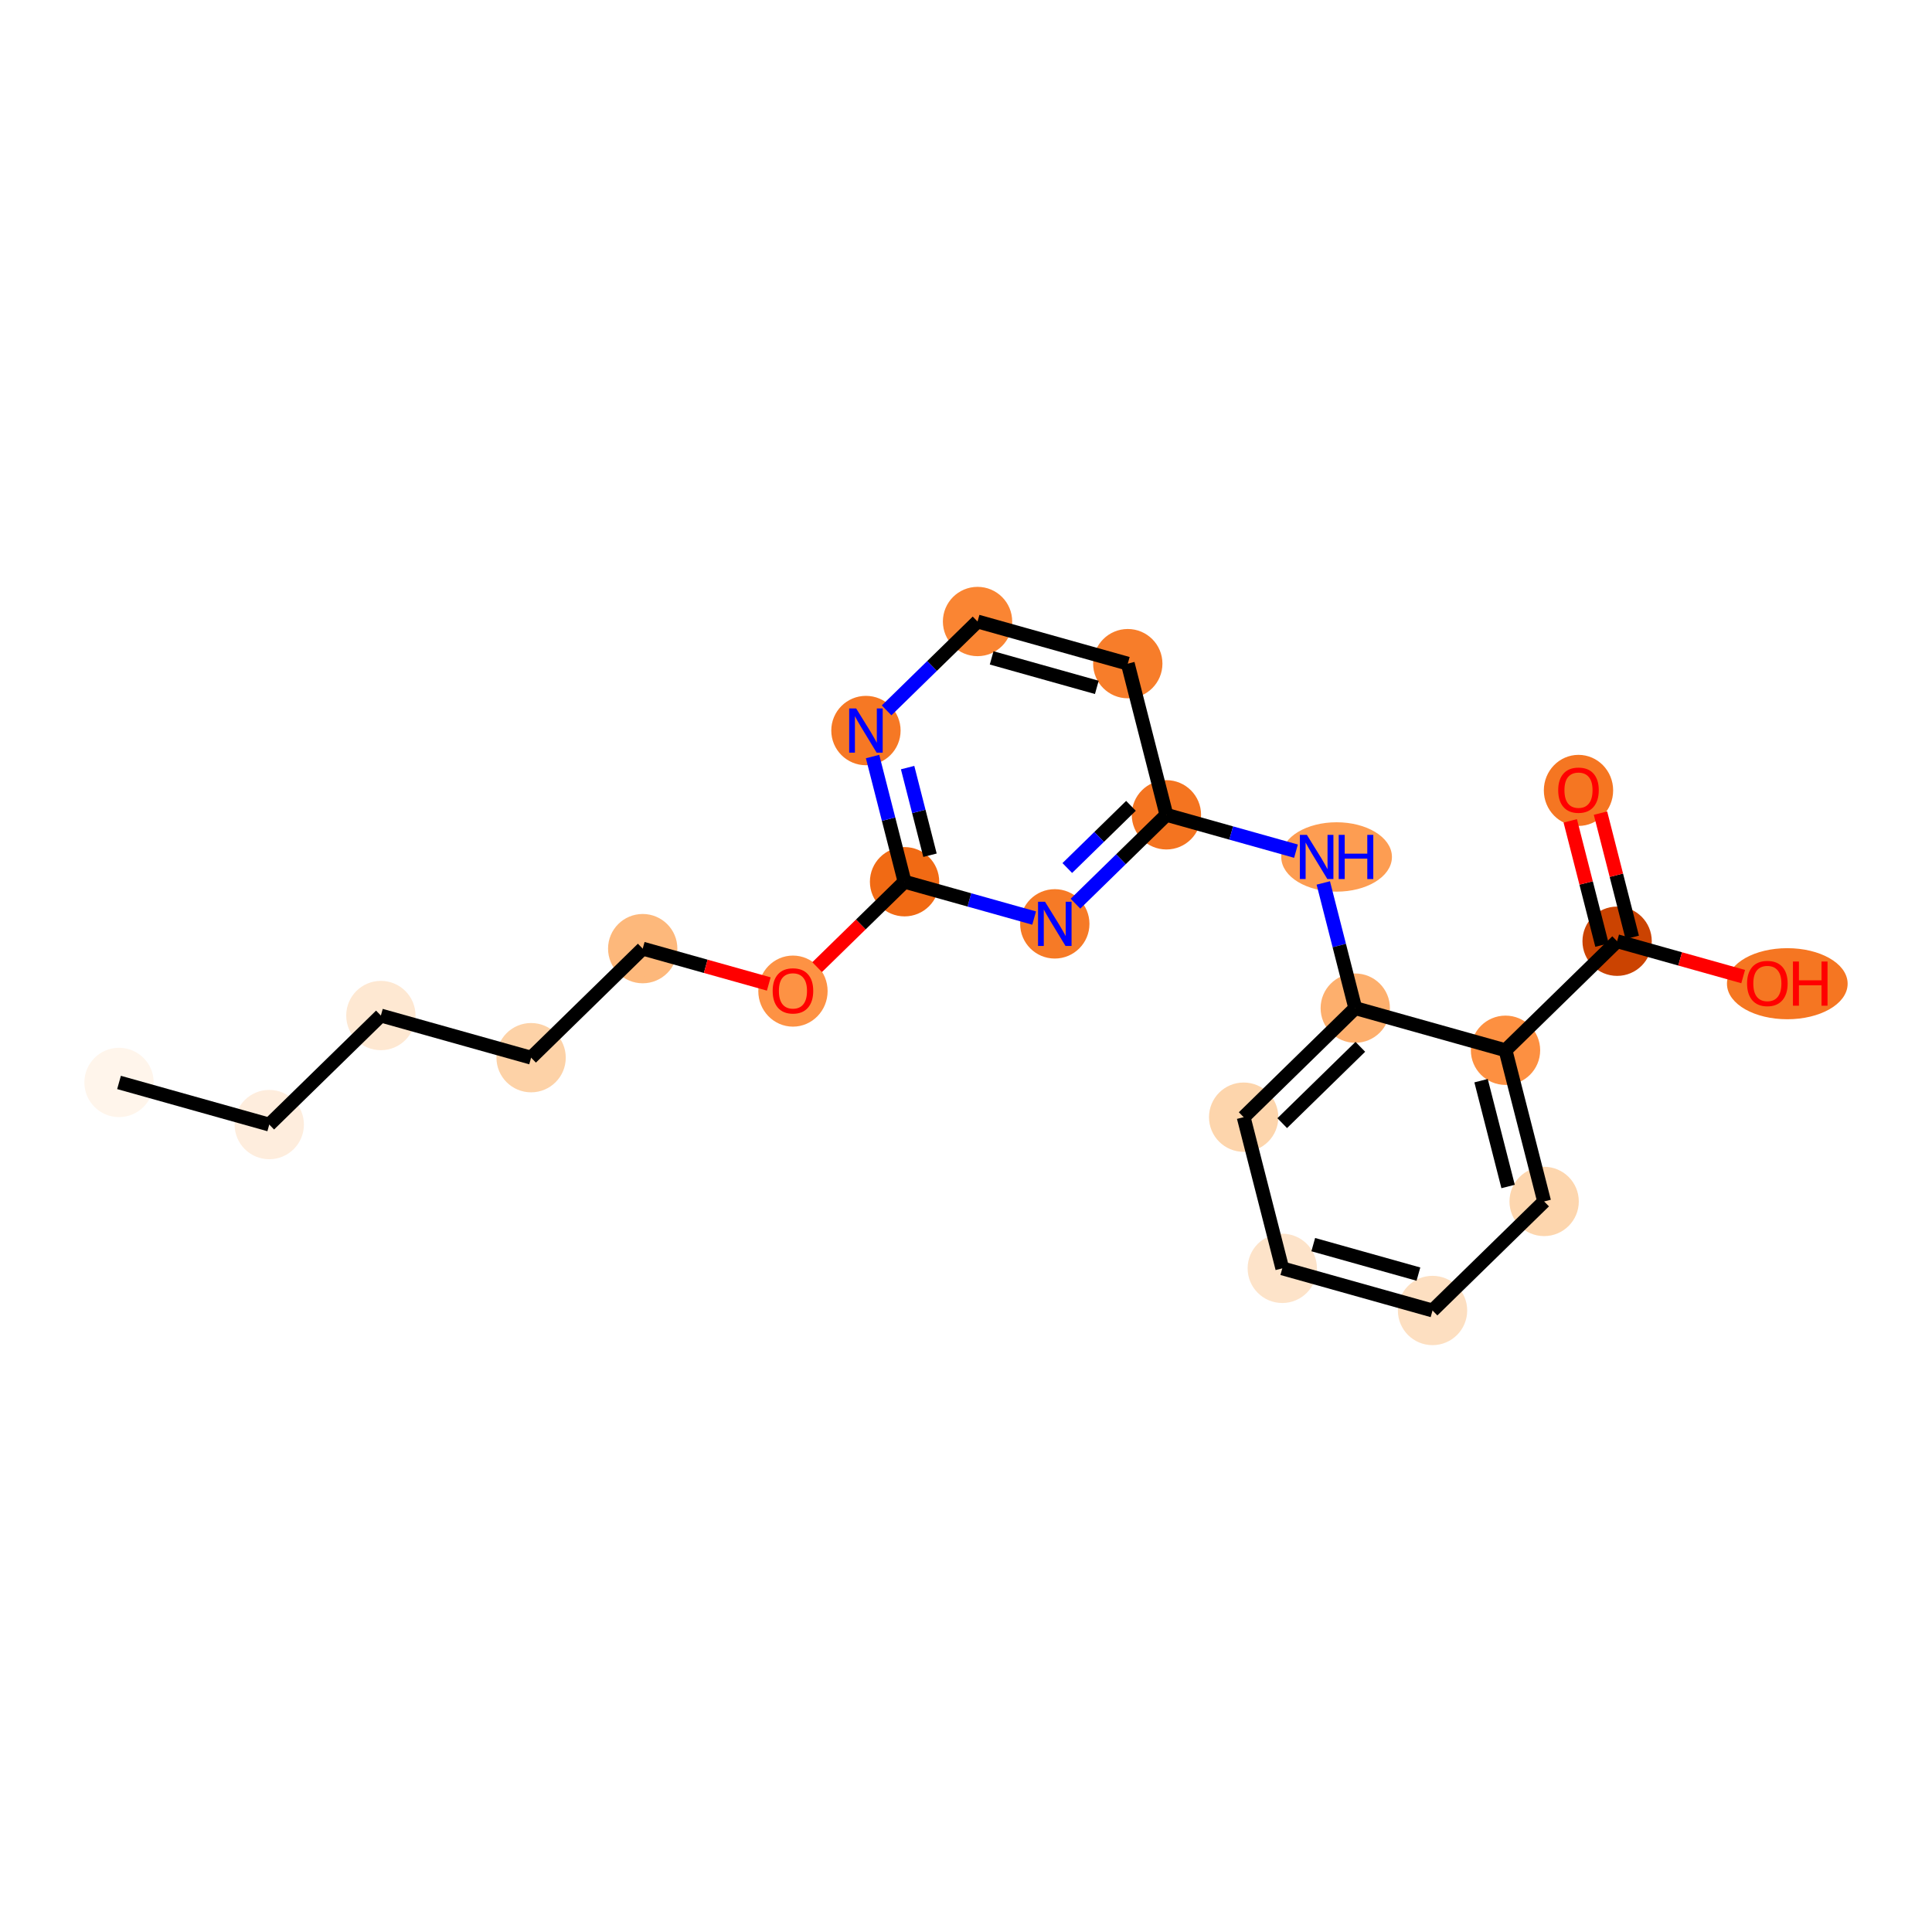 <?xml version='1.0' encoding='iso-8859-1'?>
<svg version='1.1' baseProfile='full'
              xmlns='http://www.w3.org/2000/svg'
                      xmlns:rdkit='http://www.rdkit.org/xml'
                      xmlns:xlink='http://www.w3.org/1999/xlink'
                  xml:space='preserve'
width='280px' height='280px' viewBox='0 0 280 280'>
<!-- END OF HEADER -->
<rect style='opacity:1.0;fill:#FFFFFF;stroke:none' width='280' height='280' x='0' y='0'> </rect>
<ellipse cx='17.25' cy='156.876' rx='4.523' ry='4.523'  style='fill:#FFF5EB;fill-rule:evenodd;stroke:#FFF5EB;stroke-width:1.0px;stroke-linecap:butt;stroke-linejoin:miter;stroke-opacity:1' />
<ellipse cx='39.023' cy='162.982' rx='4.523' ry='4.523'  style='fill:#FEEDDD;fill-rule:evenodd;stroke:#FEEDDD;stroke-width:1.0px;stroke-linecap:butt;stroke-linejoin:miter;stroke-opacity:1' />
<ellipse cx='55.199' cy='147.179' rx='4.523' ry='4.523'  style='fill:#FEE8D2;fill-rule:evenodd;stroke:#FEE8D2;stroke-width:1.0px;stroke-linecap:butt;stroke-linejoin:miter;stroke-opacity:1' />
<ellipse cx='76.972' cy='153.286' rx='4.523' ry='4.523'  style='fill:#FDD2A7;fill-rule:evenodd;stroke:#FDD2A7;stroke-width:1.0px;stroke-linecap:butt;stroke-linejoin:miter;stroke-opacity:1' />
<ellipse cx='93.147' cy='137.483' rx='4.523' ry='4.523'  style='fill:#FDB87B;fill-rule:evenodd;stroke:#FDB87B;stroke-width:1.0px;stroke-linecap:butt;stroke-linejoin:miter;stroke-opacity:1' />
<ellipse cx='114.921' cy='143.639' rx='4.523' ry='4.65'  style='fill:#FD9244;fill-rule:evenodd;stroke:#FD9244;stroke-width:1.0px;stroke-linecap:butt;stroke-linejoin:miter;stroke-opacity:1' />
<ellipse cx='131.096' cy='127.787' rx='4.523' ry='4.523'  style='fill:#F16A14;fill-rule:evenodd;stroke:#F16A14;stroke-width:1.0px;stroke-linecap:butt;stroke-linejoin:miter;stroke-opacity:1' />
<ellipse cx='125.498' cy='105.877' rx='4.523' ry='4.528'  style='fill:#F67824;fill-rule:evenodd;stroke:#F67824;stroke-width:1.0px;stroke-linecap:butt;stroke-linejoin:miter;stroke-opacity:1' />
<ellipse cx='141.673' cy='90.074' rx='4.523' ry='4.523'  style='fill:#FA8533;fill-rule:evenodd;stroke:#FA8533;stroke-width:1.0px;stroke-linecap:butt;stroke-linejoin:miter;stroke-opacity:1' />
<ellipse cx='163.446' cy='96.181' rx='4.523' ry='4.523'  style='fill:#F77D2A;fill-rule:evenodd;stroke:#F77D2A;stroke-width:1.0px;stroke-linecap:butt;stroke-linejoin:miter;stroke-opacity:1' />
<ellipse cx='169.045' cy='118.09' rx='4.523' ry='4.523'  style='fill:#F47420;fill-rule:evenodd;stroke:#F47420;stroke-width:1.0px;stroke-linecap:butt;stroke-linejoin:miter;stroke-opacity:1' />
<ellipse cx='193.708' cy='124.197' rx='7.522' ry='4.528'  style='fill:#FD9D52;fill-rule:evenodd;stroke:#FD9D52;stroke-width:1.0px;stroke-linecap:butt;stroke-linejoin:miter;stroke-opacity:1' />
<ellipse cx='196.416' cy='146.107' rx='4.523' ry='4.523'  style='fill:#FDAF6D;fill-rule:evenodd;stroke:#FDAF6D;stroke-width:1.0px;stroke-linecap:butt;stroke-linejoin:miter;stroke-opacity:1' />
<ellipse cx='180.241' cy='161.91' rx='4.523' ry='4.523'  style='fill:#FDD5AC;fill-rule:evenodd;stroke:#FDD5AC;stroke-width:1.0px;stroke-linecap:butt;stroke-linejoin:miter;stroke-opacity:1' />
<ellipse cx='185.839' cy='183.819' rx='4.523' ry='4.523'  style='fill:#FDE3C9;fill-rule:evenodd;stroke:#FDE3C9;stroke-width:1.0px;stroke-linecap:butt;stroke-linejoin:miter;stroke-opacity:1' />
<ellipse cx='207.613' cy='189.926' rx='4.523' ry='4.523'  style='fill:#FDDFC1;fill-rule:evenodd;stroke:#FDDFC1;stroke-width:1.0px;stroke-linecap:butt;stroke-linejoin:miter;stroke-opacity:1' />
<ellipse cx='223.788' cy='174.123' rx='4.523' ry='4.523'  style='fill:#FDD6AE;fill-rule:evenodd;stroke:#FDD6AE;stroke-width:1.0px;stroke-linecap:butt;stroke-linejoin:miter;stroke-opacity:1' />
<ellipse cx='218.19' cy='152.213' rx='4.523' ry='4.523'  style='fill:#FD9041;fill-rule:evenodd;stroke:#FD9041;stroke-width:1.0px;stroke-linecap:butt;stroke-linejoin:miter;stroke-opacity:1' />
<ellipse cx='234.365' cy='136.41' rx='4.523' ry='4.523'  style='fill:#CB4301;fill-rule:evenodd;stroke:#CB4301;stroke-width:1.0px;stroke-linecap:butt;stroke-linejoin:miter;stroke-opacity:1' />
<ellipse cx='228.767' cy='114.55' rx='4.523' ry='4.65'  style='fill:#F57622;fill-rule:evenodd;stroke:#F57622;stroke-width:1.0px;stroke-linecap:butt;stroke-linejoin:miter;stroke-opacity:1' />
<ellipse cx='259.028' cy='142.567' rx='8.245' ry='4.65'  style='fill:#F57622;fill-rule:evenodd;stroke:#F57622;stroke-width:1.0px;stroke-linecap:butt;stroke-linejoin:miter;stroke-opacity:1' />
<ellipse cx='152.869' cy='133.893' rx='4.523' ry='4.528'  style='fill:#F67A26;fill-rule:evenodd;stroke:#F67A26;stroke-width:1.0px;stroke-linecap:butt;stroke-linejoin:miter;stroke-opacity:1' />
<path class='bond-0 atom-0 atom-1' d='M 17.25,156.876 L 39.023,162.982' style='fill:none;fill-rule:evenodd;stroke:#000000;stroke-width:2.0px;stroke-linecap:butt;stroke-linejoin:miter;stroke-opacity:1' />
<path class='bond-1 atom-1 atom-2' d='M 39.023,162.982 L 55.199,147.179' style='fill:none;fill-rule:evenodd;stroke:#000000;stroke-width:2.0px;stroke-linecap:butt;stroke-linejoin:miter;stroke-opacity:1' />
<path class='bond-2 atom-2 atom-3' d='M 55.199,147.179 L 76.972,153.286' style='fill:none;fill-rule:evenodd;stroke:#000000;stroke-width:2.0px;stroke-linecap:butt;stroke-linejoin:miter;stroke-opacity:1' />
<path class='bond-3 atom-3 atom-4' d='M 76.972,153.286 L 93.147,137.483' style='fill:none;fill-rule:evenodd;stroke:#000000;stroke-width:2.0px;stroke-linecap:butt;stroke-linejoin:miter;stroke-opacity:1' />
<path class='bond-4 atom-4 atom-5' d='M 93.147,137.483 L 102.281,140.045' style='fill:none;fill-rule:evenodd;stroke:#000000;stroke-width:2.0px;stroke-linecap:butt;stroke-linejoin:miter;stroke-opacity:1' />
<path class='bond-4 atom-4 atom-5' d='M 102.281,140.045 L 111.416,142.607' style='fill:none;fill-rule:evenodd;stroke:#FF0000;stroke-width:2.0px;stroke-linecap:butt;stroke-linejoin:miter;stroke-opacity:1' />
<path class='bond-5 atom-5 atom-6' d='M 118.426,140.165 L 124.761,133.976' style='fill:none;fill-rule:evenodd;stroke:#FF0000;stroke-width:2.0px;stroke-linecap:butt;stroke-linejoin:miter;stroke-opacity:1' />
<path class='bond-5 atom-5 atom-6' d='M 124.761,133.976 L 131.096,127.787' style='fill:none;fill-rule:evenodd;stroke:#000000;stroke-width:2.0px;stroke-linecap:butt;stroke-linejoin:miter;stroke-opacity:1' />
<path class='bond-6 atom-6 atom-7' d='M 131.096,127.787 L 128.778,118.716' style='fill:none;fill-rule:evenodd;stroke:#000000;stroke-width:2.0px;stroke-linecap:butt;stroke-linejoin:miter;stroke-opacity:1' />
<path class='bond-6 atom-6 atom-7' d='M 128.778,118.716 L 126.46,109.644' style='fill:none;fill-rule:evenodd;stroke:#0000FF;stroke-width:2.0px;stroke-linecap:butt;stroke-linejoin:miter;stroke-opacity:1' />
<path class='bond-6 atom-6 atom-7' d='M 134.782,123.946 L 133.16,117.596' style='fill:none;fill-rule:evenodd;stroke:#000000;stroke-width:2.0px;stroke-linecap:butt;stroke-linejoin:miter;stroke-opacity:1' />
<path class='bond-6 atom-6 atom-7' d='M 133.16,117.596 L 131.538,111.246' style='fill:none;fill-rule:evenodd;stroke:#0000FF;stroke-width:2.0px;stroke-linecap:butt;stroke-linejoin:miter;stroke-opacity:1' />
<path class='bond-21 atom-21 atom-6' d='M 149.875,133.054 L 140.486,130.42' style='fill:none;fill-rule:evenodd;stroke:#0000FF;stroke-width:2.0px;stroke-linecap:butt;stroke-linejoin:miter;stroke-opacity:1' />
<path class='bond-21 atom-21 atom-6' d='M 140.486,130.42 L 131.096,127.787' style='fill:none;fill-rule:evenodd;stroke:#000000;stroke-width:2.0px;stroke-linecap:butt;stroke-linejoin:miter;stroke-opacity:1' />
<path class='bond-7 atom-7 atom-8' d='M 128.492,102.952 L 135.082,96.513' style='fill:none;fill-rule:evenodd;stroke:#0000FF;stroke-width:2.0px;stroke-linecap:butt;stroke-linejoin:miter;stroke-opacity:1' />
<path class='bond-7 atom-7 atom-8' d='M 135.082,96.513 L 141.673,90.074' style='fill:none;fill-rule:evenodd;stroke:#000000;stroke-width:2.0px;stroke-linecap:butt;stroke-linejoin:miter;stroke-opacity:1' />
<path class='bond-8 atom-8 atom-9' d='M 141.673,90.074 L 163.446,96.181' style='fill:none;fill-rule:evenodd;stroke:#000000;stroke-width:2.0px;stroke-linecap:butt;stroke-linejoin:miter;stroke-opacity:1' />
<path class='bond-8 atom-8 atom-9' d='M 143.718,95.345 L 158.959,99.619' style='fill:none;fill-rule:evenodd;stroke:#000000;stroke-width:2.0px;stroke-linecap:butt;stroke-linejoin:miter;stroke-opacity:1' />
<path class='bond-9 atom-9 atom-10' d='M 163.446,96.181 L 169.045,118.09' style='fill:none;fill-rule:evenodd;stroke:#000000;stroke-width:2.0px;stroke-linecap:butt;stroke-linejoin:miter;stroke-opacity:1' />
<path class='bond-10 atom-10 atom-11' d='M 169.045,118.09 L 178.434,120.724' style='fill:none;fill-rule:evenodd;stroke:#000000;stroke-width:2.0px;stroke-linecap:butt;stroke-linejoin:miter;stroke-opacity:1' />
<path class='bond-10 atom-10 atom-11' d='M 178.434,120.724 L 187.824,123.357' style='fill:none;fill-rule:evenodd;stroke:#0000FF;stroke-width:2.0px;stroke-linecap:butt;stroke-linejoin:miter;stroke-opacity:1' />
<path class='bond-20 atom-10 atom-21' d='M 169.045,118.09 L 162.454,124.529' style='fill:none;fill-rule:evenodd;stroke:#000000;stroke-width:2.0px;stroke-linecap:butt;stroke-linejoin:miter;stroke-opacity:1' />
<path class='bond-20 atom-10 atom-21' d='M 162.454,124.529 L 155.863,130.968' style='fill:none;fill-rule:evenodd;stroke:#0000FF;stroke-width:2.0px;stroke-linecap:butt;stroke-linejoin:miter;stroke-opacity:1' />
<path class='bond-20 atom-10 atom-21' d='M 163.907,116.787 L 159.293,121.294' style='fill:none;fill-rule:evenodd;stroke:#000000;stroke-width:2.0px;stroke-linecap:butt;stroke-linejoin:miter;stroke-opacity:1' />
<path class='bond-20 atom-10 atom-21' d='M 159.293,121.294 L 154.68,125.801' style='fill:none;fill-rule:evenodd;stroke:#0000FF;stroke-width:2.0px;stroke-linecap:butt;stroke-linejoin:miter;stroke-opacity:1' />
<path class='bond-11 atom-11 atom-12' d='M 191.781,127.964 L 194.098,137.036' style='fill:none;fill-rule:evenodd;stroke:#0000FF;stroke-width:2.0px;stroke-linecap:butt;stroke-linejoin:miter;stroke-opacity:1' />
<path class='bond-11 atom-11 atom-12' d='M 194.098,137.036 L 196.416,146.107' style='fill:none;fill-rule:evenodd;stroke:#000000;stroke-width:2.0px;stroke-linecap:butt;stroke-linejoin:miter;stroke-opacity:1' />
<path class='bond-12 atom-12 atom-13' d='M 196.416,146.107 L 180.241,161.91' style='fill:none;fill-rule:evenodd;stroke:#000000;stroke-width:2.0px;stroke-linecap:butt;stroke-linejoin:miter;stroke-opacity:1' />
<path class='bond-12 atom-12 atom-13' d='M 197.15,151.712 L 185.828,162.774' style='fill:none;fill-rule:evenodd;stroke:#000000;stroke-width:2.0px;stroke-linecap:butt;stroke-linejoin:miter;stroke-opacity:1' />
<path class='bond-22 atom-17 atom-12' d='M 218.19,152.213 L 196.416,146.107' style='fill:none;fill-rule:evenodd;stroke:#000000;stroke-width:2.0px;stroke-linecap:butt;stroke-linejoin:miter;stroke-opacity:1' />
<path class='bond-13 atom-13 atom-14' d='M 180.241,161.91 L 185.839,183.819' style='fill:none;fill-rule:evenodd;stroke:#000000;stroke-width:2.0px;stroke-linecap:butt;stroke-linejoin:miter;stroke-opacity:1' />
<path class='bond-14 atom-14 atom-15' d='M 185.839,183.819 L 207.613,189.926' style='fill:none;fill-rule:evenodd;stroke:#000000;stroke-width:2.0px;stroke-linecap:butt;stroke-linejoin:miter;stroke-opacity:1' />
<path class='bond-14 atom-14 atom-15' d='M 190.326,180.381 L 205.568,184.655' style='fill:none;fill-rule:evenodd;stroke:#000000;stroke-width:2.0px;stroke-linecap:butt;stroke-linejoin:miter;stroke-opacity:1' />
<path class='bond-15 atom-15 atom-16' d='M 207.613,189.926 L 223.788,174.123' style='fill:none;fill-rule:evenodd;stroke:#000000;stroke-width:2.0px;stroke-linecap:butt;stroke-linejoin:miter;stroke-opacity:1' />
<path class='bond-16 atom-16 atom-17' d='M 223.788,174.123 L 218.19,152.213' style='fill:none;fill-rule:evenodd;stroke:#000000;stroke-width:2.0px;stroke-linecap:butt;stroke-linejoin:miter;stroke-opacity:1' />
<path class='bond-16 atom-16 atom-17' d='M 218.566,171.956 L 214.647,156.619' style='fill:none;fill-rule:evenodd;stroke:#000000;stroke-width:2.0px;stroke-linecap:butt;stroke-linejoin:miter;stroke-opacity:1' />
<path class='bond-17 atom-17 atom-18' d='M 218.19,152.213 L 234.365,136.41' style='fill:none;fill-rule:evenodd;stroke:#000000;stroke-width:2.0px;stroke-linecap:butt;stroke-linejoin:miter;stroke-opacity:1' />
<path class='bond-18 atom-18 atom-19' d='M 236.556,135.85 L 234.255,126.847' style='fill:none;fill-rule:evenodd;stroke:#000000;stroke-width:2.0px;stroke-linecap:butt;stroke-linejoin:miter;stroke-opacity:1' />
<path class='bond-18 atom-18 atom-19' d='M 234.255,126.847 L 231.955,117.844' style='fill:none;fill-rule:evenodd;stroke:#FF0000;stroke-width:2.0px;stroke-linecap:butt;stroke-linejoin:miter;stroke-opacity:1' />
<path class='bond-18 atom-18 atom-19' d='M 232.174,136.97 L 229.873,127.967' style='fill:none;fill-rule:evenodd;stroke:#000000;stroke-width:2.0px;stroke-linecap:butt;stroke-linejoin:miter;stroke-opacity:1' />
<path class='bond-18 atom-18 atom-19' d='M 229.873,127.967 L 227.573,118.964' style='fill:none;fill-rule:evenodd;stroke:#FF0000;stroke-width:2.0px;stroke-linecap:butt;stroke-linejoin:miter;stroke-opacity:1' />
<path class='bond-19 atom-18 atom-20' d='M 234.365,136.41 L 243.499,138.972' style='fill:none;fill-rule:evenodd;stroke:#000000;stroke-width:2.0px;stroke-linecap:butt;stroke-linejoin:miter;stroke-opacity:1' />
<path class='bond-19 atom-18 atom-20' d='M 243.499,138.972 L 252.633,141.534' style='fill:none;fill-rule:evenodd;stroke:#FF0000;stroke-width:2.0px;stroke-linecap:butt;stroke-linejoin:miter;stroke-opacity:1' />
<path  class='atom-5' d='M 111.981 143.608
Q 111.981 142.07, 112.741 141.211
Q 113.501 140.351, 114.921 140.351
Q 116.341 140.351, 117.101 141.211
Q 117.86 142.07, 117.86 143.608
Q 117.86 145.164, 117.092 146.05
Q 116.323 146.927, 114.921 146.927
Q 113.51 146.927, 112.741 146.05
Q 111.981 145.173, 111.981 143.608
M 114.921 146.204
Q 115.898 146.204, 116.422 145.553
Q 116.956 144.892, 116.956 143.608
Q 116.956 142.351, 116.422 141.717
Q 115.898 141.075, 114.921 141.075
Q 113.944 141.075, 113.41 141.708
Q 112.885 142.341, 112.885 143.608
Q 112.885 144.901, 113.41 145.553
Q 113.944 146.204, 114.921 146.204
' fill='#FF0000'/>
<path  class='atom-7' d='M 124.082 102.675
L 126.181 106.067
Q 126.389 106.402, 126.723 107.008
Q 127.058 107.614, 127.076 107.65
L 127.076 102.675
L 127.926 102.675
L 127.926 109.079
L 127.049 109.079
L 124.797 105.371
Q 124.534 104.936, 124.254 104.439
Q 123.983 103.941, 123.901 103.788
L 123.901 109.079
L 123.069 109.079
L 123.069 102.675
L 124.082 102.675
' fill='#0000FF'/>
<path  class='atom-11' d='M 189.402 120.995
L 191.501 124.387
Q 191.709 124.722, 192.044 125.328
Q 192.378 125.934, 192.396 125.97
L 192.396 120.995
L 193.247 120.995
L 193.247 127.399
L 192.369 127.399
L 190.117 123.69
Q 189.855 123.256, 189.574 122.759
Q 189.303 122.261, 189.221 122.107
L 189.221 127.399
L 188.389 127.399
L 188.389 120.995
L 189.402 120.995
' fill='#0000FF'/>
<path  class='atom-11' d='M 194.015 120.995
L 194.884 120.995
L 194.884 123.718
L 198.158 123.718
L 198.158 120.995
L 199.027 120.995
L 199.027 127.399
L 198.158 127.399
L 198.158 124.441
L 194.884 124.441
L 194.884 127.399
L 194.015 127.399
L 194.015 120.995
' fill='#0000FF'/>
<path  class='atom-19' d='M 225.827 114.519
Q 225.827 112.981, 226.587 112.122
Q 227.346 111.262, 228.767 111.262
Q 230.187 111.262, 230.946 112.122
Q 231.706 112.981, 231.706 114.519
Q 231.706 116.075, 230.937 116.961
Q 230.169 117.838, 228.767 117.838
Q 227.355 117.838, 226.587 116.961
Q 225.827 116.084, 225.827 114.519
M 228.767 117.115
Q 229.743 117.115, 230.268 116.463
Q 230.802 115.803, 230.802 114.519
Q 230.802 113.261, 230.268 112.628
Q 229.743 111.986, 228.767 111.986
Q 227.79 111.986, 227.256 112.619
Q 226.731 113.252, 226.731 114.519
Q 226.731 115.812, 227.256 116.463
Q 227.79 117.115, 228.767 117.115
' fill='#FF0000'/>
<path  class='atom-20' d='M 253.198 142.535
Q 253.198 140.997, 253.958 140.138
Q 254.718 139.279, 256.138 139.279
Q 257.558 139.279, 258.318 140.138
Q 259.078 140.997, 259.078 142.535
Q 259.078 144.091, 258.309 144.977
Q 257.54 145.855, 256.138 145.855
Q 254.727 145.855, 253.958 144.977
Q 253.198 144.1, 253.198 142.535
M 256.138 145.131
Q 257.115 145.131, 257.64 144.48
Q 258.173 143.819, 258.173 142.535
Q 258.173 141.278, 257.64 140.644
Q 257.115 140.002, 256.138 140.002
Q 255.161 140.002, 254.628 140.635
Q 254.103 141.269, 254.103 142.535
Q 254.103 143.828, 254.628 144.48
Q 255.161 145.131, 256.138 145.131
' fill='#FF0000'/>
<path  class='atom-20' d='M 259.847 139.351
L 260.715 139.351
L 260.715 142.074
L 263.99 142.074
L 263.99 139.351
L 264.858 139.351
L 264.858 145.755
L 263.99 145.755
L 263.99 142.797
L 260.715 142.797
L 260.715 145.755
L 259.847 145.755
L 259.847 139.351
' fill='#FF0000'/>
<path  class='atom-21' d='M 151.454 130.691
L 153.552 134.083
Q 153.76 134.418, 154.095 135.024
Q 154.43 135.63, 154.448 135.666
L 154.448 130.691
L 155.298 130.691
L 155.298 137.095
L 154.421 137.095
L 152.168 133.387
Q 151.906 132.953, 151.626 132.455
Q 151.354 131.958, 151.273 131.804
L 151.273 137.095
L 150.441 137.095
L 150.441 130.691
L 151.454 130.691
' fill='#0000FF'/>
</svg>
